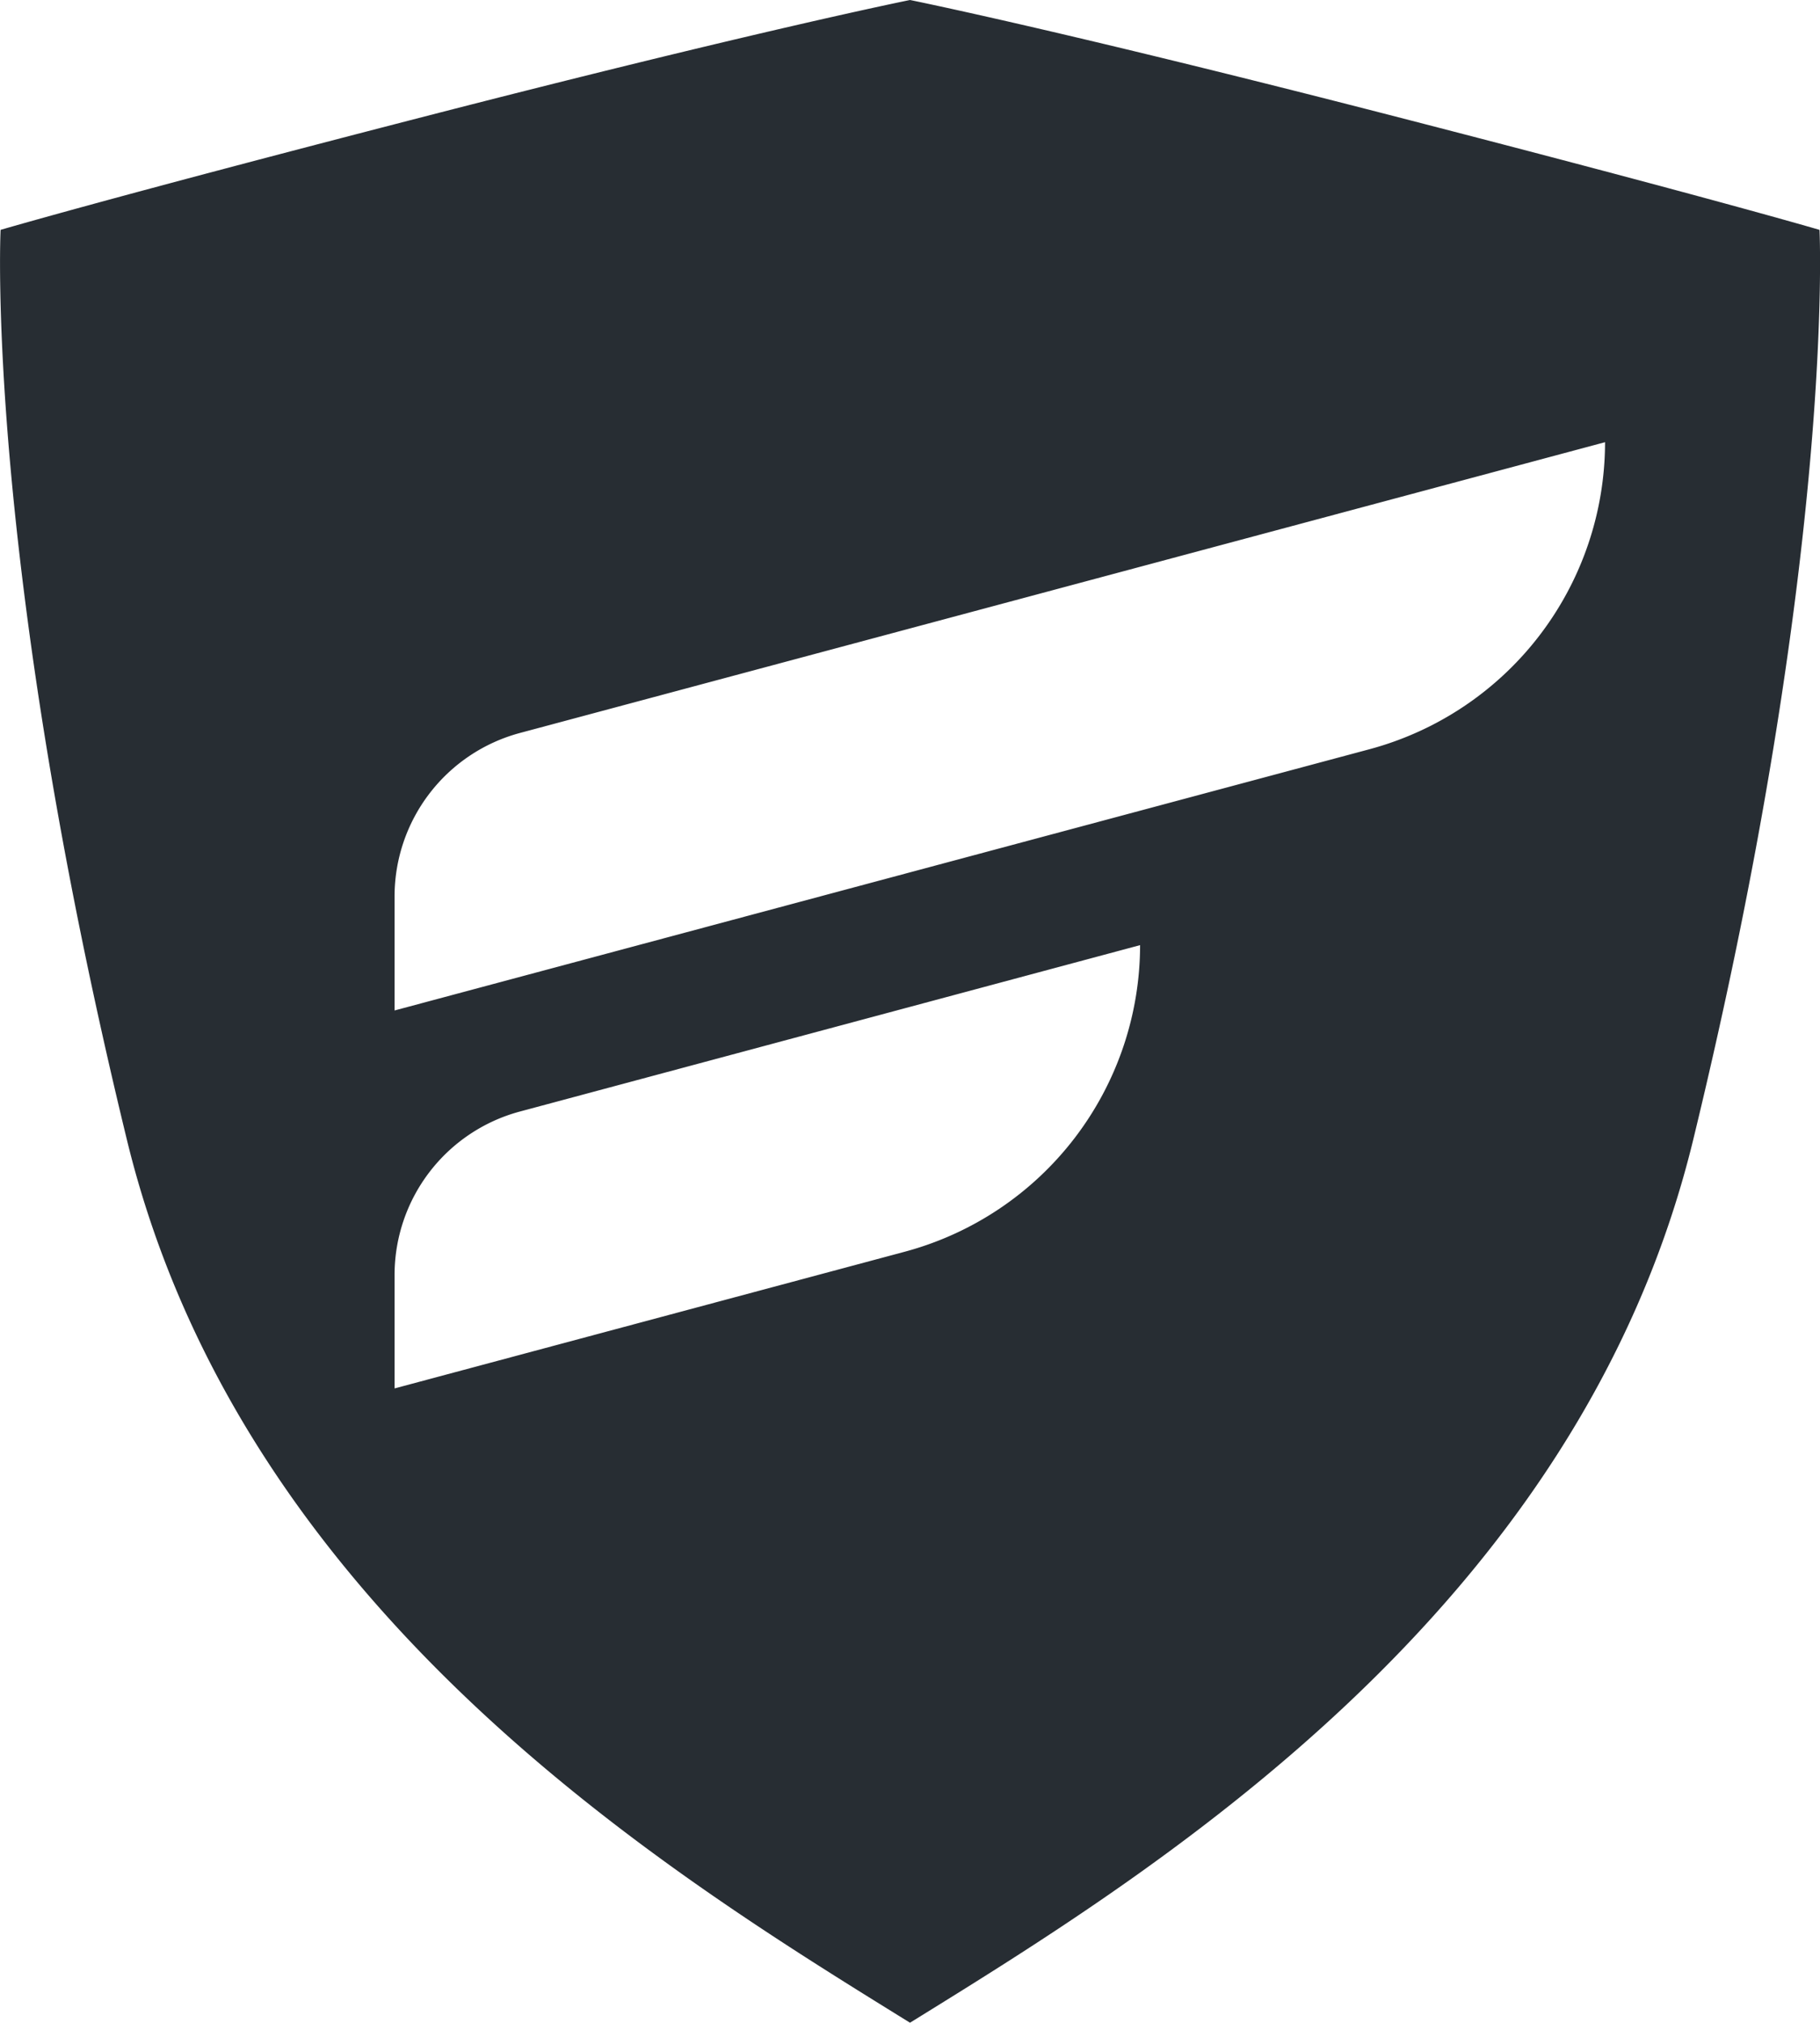 <svg xmlns="http://www.w3.org/2000/svg" viewBox="0 0 182.8 203.1"><defs><style>.cls-1{fill:#272d33;}</style></defs><g id="Layer_2" data-name="Layer 2"><g id="Layer_1-2" data-name="Layer 1"><path class="cls-1" d="M182.75,23.08S171.7,19.83,140.16,11.7C106.78,3.1,91.4,0,91.4,0S76,3.1,42.64,11.7C11.11,19.83.06,23.08.06,23.08s-1.63,32.5,12.68,91.34c11.54,47.5,54.61,73.79,78.66,88.68,24.06-14.89,67.12-41.18,78.67-88.68C184.37,55.58,182.75,23.08,182.75,23.08ZM90.89,125.68,39.63,139.41V128a17,17,0,0,1,12.58-16.39l62.3-16.71A31.9,31.9,0,0,1,90.89,125.68Zm46.66-50.45L39.63,101.46V90a17,17,0,0,1,12.58-16.4l109-29.2A31.94,31.94,0,0,1,137.55,75.23Z"/></g></g></svg>